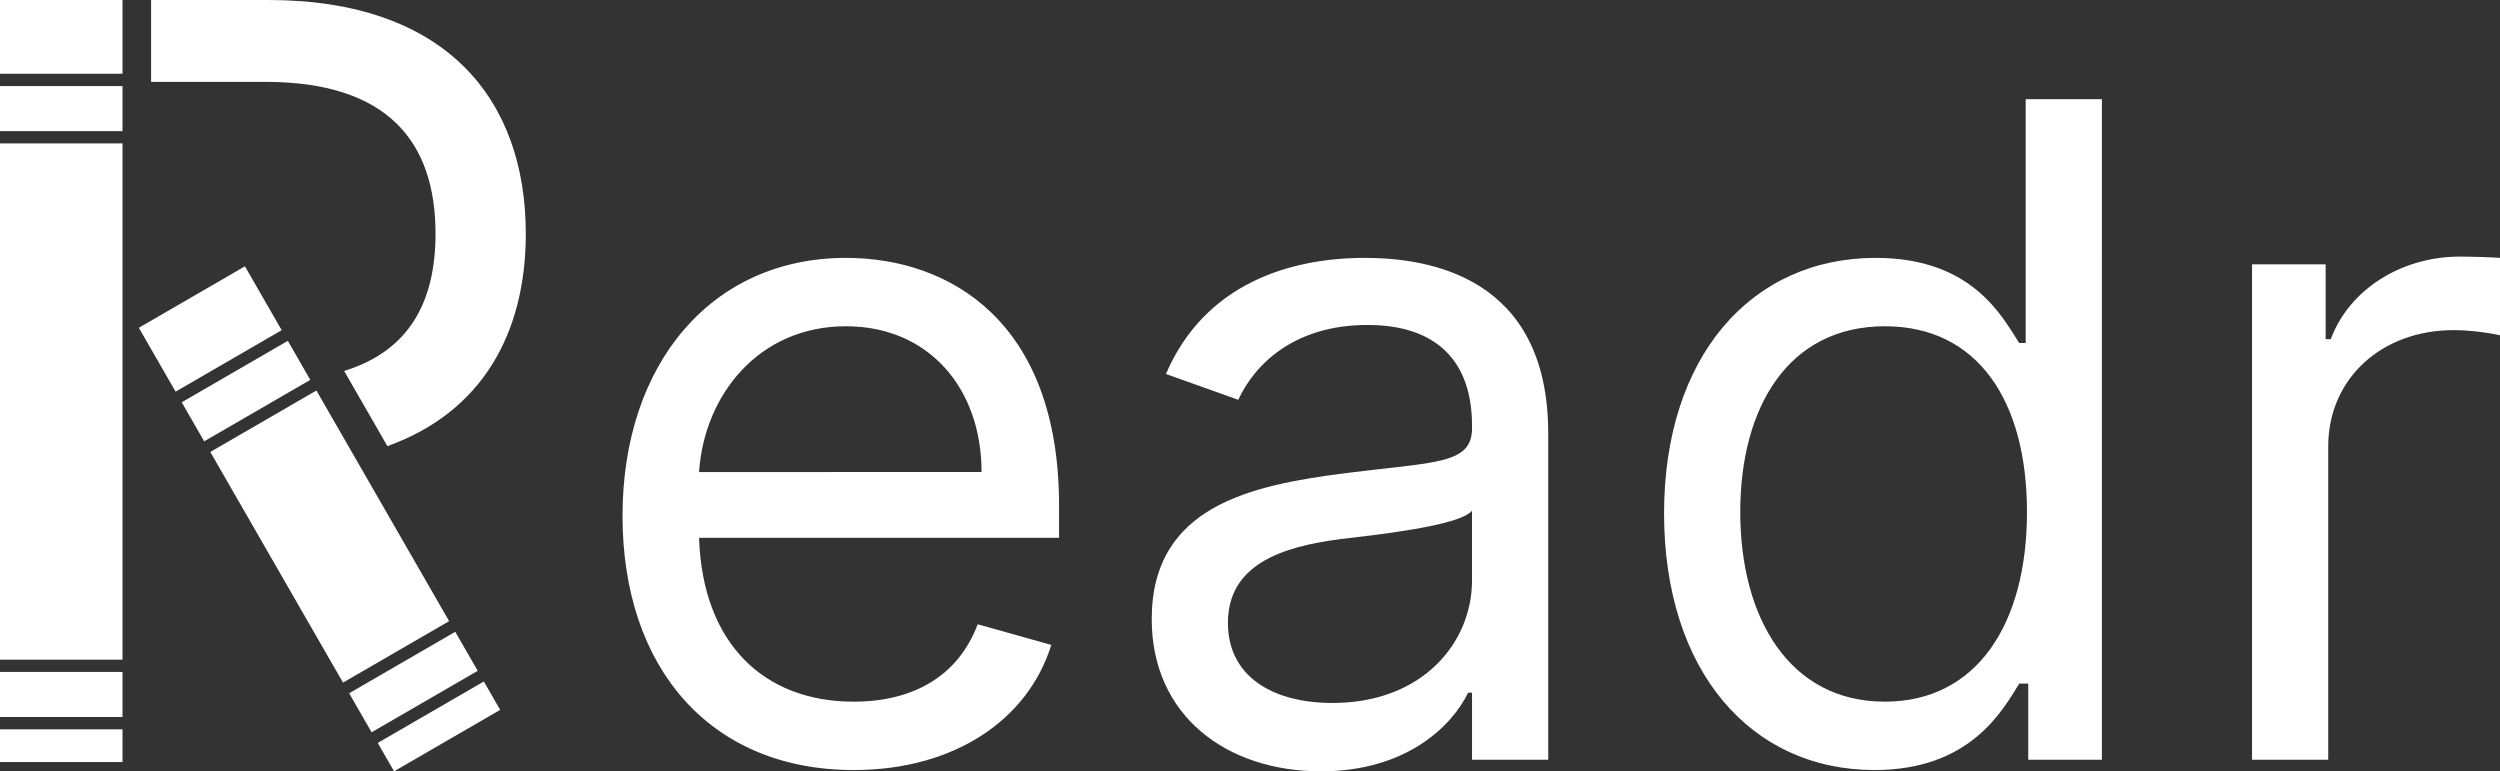 <svg viewBox="0 0 1008 311" fill="#fff" xmlns="http://www.w3.org/2000/svg"><rect x="0" y="0" width="1008" height="311" fill="#333333" stroke="none"/><path d="M344.213 310.48c40.618 0 70.301-20.286 79.674-50.455l-29.682-8.323c-7.811 20.807-25.907 31.21-49.992 31.21-36.061 0-60.927-23.277-62.359-66.06h145.158v-13.004c0-74.382-44.264-99.869-85.923-99.869-54.158 0-90.089 42.652-90.089 104.031 0 61.378 35.411 102.47 93.213 102.47zm-62.359-120.156c2.083-31.079 24.085-58.777 59.235-58.777 33.328 0 54.678 24.967 54.678 58.777H281.854zM532.593 311c34.89 0 53.116-18.726 59.365-31.729h1.562v27.048h30.724V174.72c0-63.459-48.43-70.741-73.946-70.741-30.203 0-64.572 10.403-80.195 46.814l29.162 10.403c6.77-14.565 22.783-30.169 52.074-30.169 28.251 0 42.181 14.954 42.181 40.572v1.04c0 14.825-15.102 13.524-51.554 18.206-37.103 4.811-77.591 13.003-77.591 58.777 0 39.011 30.203 61.378 68.218 61.378zm4.686-27.568c-24.475 0-42.18-10.923-42.18-32.25 0-23.407 21.351-30.689 45.305-33.81 13.018-1.56 47.908-5.201 53.116-11.443v28.088c0 24.968-19.788 49.415-56.241 49.415zM755.829 310.48c38.536 0 51.554-23.927 58.324-34.85h3.645v30.689h29.682V40h-30.723v98.309h-2.604c-6.77-10.403-18.747-34.33-57.803-34.33-50.512 0-85.402 40.052-85.402 102.99 0 63.459 34.89 103.511 84.881 103.511zm4.166-27.568c-38.535 0-58.323-33.81-58.323-76.463 0-42.132 19.268-74.902 58.323-74.902 37.494 0 57.282 30.169 57.282 74.902 0 45.253-20.309 76.463-57.282 76.463zM908.017 306.319h30.724V179.921c0-27.048 21.35-46.814 50.512-46.814 8.202 0 16.667 1.561 18.747 2.081v-31.209c-3.52-.26-11.587-.52-16.143-.52-23.954 0-44.784 13.524-52.075 33.29h-2.083V106.58h-29.682v199.739zM49.397 0H0v29.737h49.397V0zM49.397 34.693H0v18.172h49.397V34.693zM0 57.821v208.156h49.397V57.821H0zM0 270.933v18.172h49.397v-18.172H0zM0 294.061v13.217h49.397v-13.217H0zM156.2 179.877c38.016-13.621 55.8-45.312 55.8-85.653C212 39.91 179.777 0 108.172 0H60.923v33.008h46.055c49.527 0 68.622 24.306 68.622 61.216 0 27.712-10.764 47.305-36.839 55.348l17.439 30.305zM55.984 132.162l42.779-24.78 14.819 25.753-42.78 24.78-14.818-25.753zM73.273 162.207l42.779-24.78 9.056 15.737-42.78 24.781-9.055-15.738zM138.312 275.232l-53.513-92.995 42.779-24.781 53.514 92.996-42.78 24.78zM149.838 295.262l-9.056-15.737 42.78-24.781 9.056 15.738-42.78 24.78zM158.895 311l-6.587-11.446 42.78-24.78 6.586 11.446L158.895 311z" /></svg>
